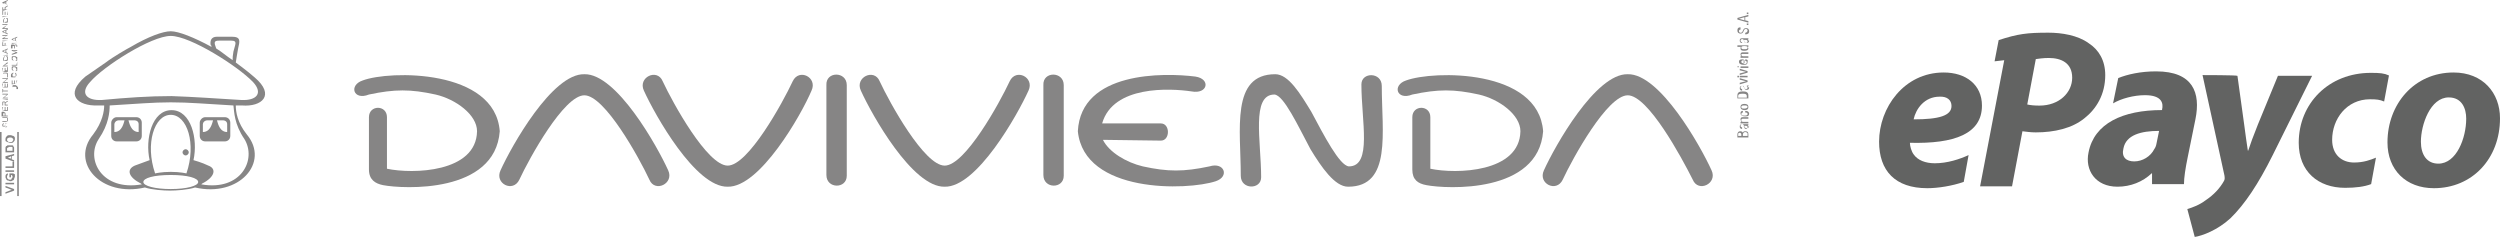 <svg width="306" height="29" viewBox="0 0 306 29" fill="none" xmlns="http://www.w3.org/2000/svg">
<path fill-rule="evenodd" clip-rule="evenodd" d="M240.955 18.982C239.864 19.483 238.364 19.984 236.818 19.984C235.682 19.984 234.727 19.619 234.227 18.891C233.955 18.526 233.773 17.889 233.773 17.479C239.227 17.616 242.591 16.386 242.591 12.925C242.591 10.375 240.636 8.873 237.909 8.873C233.045 8.873 230 13.198 230 17.342C230 20.894 231.955 23.035 235.909 23.035C237.182 23.035 238.955 22.761 240.364 22.261L240.955 18.982ZM238.864 12.971C238.864 14.155 237.364 14.61 234.227 14.61C234.5 13.335 235.545 11.832 237.409 11.832C238.318 11.787 238.864 12.242 238.864 12.971Z" fill="#626362"/>
<path fill-rule="evenodd" clip-rule="evenodd" d="M299.727 11.924C301.318 11.924 301.864 13.244 301.864 14.519C301.864 16.887 300.682 20.029 298.455 20.029C297.045 20.029 296.318 18.936 296.318 17.342C296.318 15.293 297.455 11.924 299.727 11.924ZM300.318 8.873C295.5 8.873 292.227 12.743 292.227 17.433C292.227 20.803 294.5 23.035 297.909 23.035C302.591 23.035 306 19.437 306 14.474C306 11.377 303.909 8.873 300.318 8.873Z" fill="#626362"/>
<path fill-rule="evenodd" clip-rule="evenodd" d="M290.818 19.3C290.136 19.574 289.318 19.892 288.136 19.892C286.636 19.892 285.455 18.936 285.455 17.115C285.455 14.565 287.227 12.151 290.091 12.151C290.909 12.151 291.273 12.197 291.818 12.424L292.409 9.237C291.818 8.964 291.318 8.918 290.182 8.918C285.045 8.918 281.364 12.652 281.364 17.479C281.364 20.985 283.727 22.989 287.045 22.989C288.318 22.989 289.409 22.852 290.227 22.534L290.818 19.3Z" fill="#626362"/>
<path fill-rule="evenodd" clip-rule="evenodd" d="M269.591 9.191L272.273 21.486C272.318 21.805 272.318 21.942 272.227 22.124C271.727 23.035 270.955 23.854 270 24.492C269.227 25.084 268.364 25.402 267.727 25.585L268.636 29C269.545 28.863 271.409 28.18 273 26.723C274.773 24.993 276.409 22.534 278.182 18.982L283 9.282H278.818L276.364 15.248C275.773 16.705 275.455 17.616 275.182 18.435H275.136C275 17.525 274.864 16.614 274.682 15.202L273.864 9.282C273.773 9.191 269.591 9.191 269.591 9.191Z" fill="#626362"/>
<path fill-rule="evenodd" clip-rule="evenodd" d="M249.182 7.233C249.5 7.188 250.091 7.097 250.773 7.097C252.273 7.097 253.636 7.689 253.636 9.51C253.636 11.332 252.045 12.925 249.636 12.925C249 12.925 248.545 12.88 248.136 12.789L249.182 7.233ZM242.364 22.807H246.273L247.545 16.067C248 16.113 248.5 16.204 249.182 16.204C251.455 16.204 253.636 15.703 255.136 14.474C256.591 13.335 257.682 11.559 257.682 9.191C257.682 7.415 256.909 6.095 255.636 5.275C254.318 4.319 252.364 4 250.727 4C248.136 4 247 4.137 244.636 4.911L244.136 7.506L245.318 7.37L242.364 22.807Z" fill="#626362"/>
<path fill-rule="evenodd" clip-rule="evenodd" d="M263.955 17.57C263.909 17.843 263.818 18.071 263.682 18.253C263.227 19.164 262.227 19.756 261.227 19.756C260.273 19.756 259.636 19.255 259.909 18.162C260.227 16.523 262.045 16.022 264.273 16.022L263.955 17.57ZM267.318 22.534C267.318 21.759 267.5 20.576 267.773 19.255L268.727 14.565C269.364 11.377 268.455 8.736 263.909 8.736C262 8.736 260.409 9.1 259.273 9.556L258.636 12.652C259.636 12.06 261.182 11.65 262.545 11.65C264.636 11.65 264.818 12.652 264.636 13.426V13.472C259.818 13.472 256.318 15.111 255.636 18.663C255.182 20.803 256.455 22.852 259.182 22.852C260.773 22.852 262.273 22.261 263.364 21.213H263.409V22.534H267.318Z" fill="#626362"/>
<path d="M47.364 20.653C50.528 21.323 58.294 21.131 58.39 16.064C58.39 14.056 55.801 12.143 53.308 11.57C50.24 10.9 48.323 10.9 45.159 11.57C43.241 12.335 42.666 10.422 44.392 9.849C47.651 8.606 60.595 8.414 61.17 16.064C60.595 23.713 49.377 23.14 46.884 22.661C45.926 22.47 45.159 21.992 45.159 20.749V14.343C45.159 12.813 47.364 12.813 47.364 14.343V20.653Z" fill="#868585"/>
<path d="M71.525 11.665C69.032 11.665 64.814 19.315 63.567 21.992C62.8 23.617 60.499 22.47 61.266 20.845C62.608 17.881 67.594 8.988 71.525 9.084C75.456 8.988 80.442 17.881 81.784 20.845C82.551 22.47 80.154 23.617 79.483 21.992C78.237 19.315 74.018 11.665 71.525 11.665Z" fill="#868585"/>
<path d="M89.071 20.271C91.564 20.271 95.782 12.621 97.029 9.944C97.796 8.319 100.097 9.466 99.33 11.092C98.083 14.056 93.002 22.948 89.071 22.853C85.14 22.948 80.154 14.056 78.812 11.092C78.045 9.466 80.442 8.319 81.113 9.944C82.359 12.621 86.578 20.271 89.071 20.271Z" fill="#868585"/>
<path d="M103.644 10.422V21.514C103.644 23.139 101.151 23.139 101.151 21.418V10.422C101.056 8.701 103.644 8.701 103.644 10.422Z" fill="#868585"/>
<path d="M115.629 20.271C118.122 20.271 122.34 12.621 123.587 9.944C124.354 8.319 126.655 9.466 125.888 11.092C124.546 14.056 119.56 22.948 115.629 22.853C111.698 22.948 106.712 14.056 105.37 11.092C104.603 9.466 107 8.319 107.671 9.944C108.918 12.621 113.136 20.271 115.629 20.271Z" fill="#868585"/>
<path d="M134.996 17.116C135.763 18.645 137.873 19.888 139.886 20.366C142.954 21.036 144.872 21.036 148.036 20.366C149.858 19.793 150.529 21.61 148.803 22.183C145.351 23.331 132.695 23.713 131.928 16.064C132.312 8.701 142.475 8.892 146.31 9.371C148.228 9.657 147.844 11.57 145.831 11.187C143.242 10.805 136.243 10.422 134.901 15.108H142.091C143.242 15.108 143.242 17.211 142.091 17.211L134.996 17.116Z" fill="#868585"/>
<path d="M175.073 20.653C178.237 21.323 186.004 21.131 186.099 16.064C186.099 14.056 183.511 12.143 181.018 11.57C177.95 10.9 176.032 10.9 172.868 11.57C170.951 12.335 170.375 10.422 172.101 9.849C175.457 8.606 188.305 8.414 188.88 16.064C188.305 23.713 177.087 23.14 174.594 22.661C173.539 22.47 172.868 21.992 172.868 20.749V14.343C172.868 12.813 175.073 12.813 175.073 14.343V20.653Z" fill="#868585"/>
<path d="M199.235 11.665C196.742 11.665 192.523 19.315 191.277 21.992C190.51 23.617 188.209 22.47 188.976 20.845C190.318 17.881 195.304 8.988 199.235 9.084C203.166 8.988 208.151 17.881 209.494 20.845C210.261 22.47 207.864 23.617 207.193 21.992C205.85 19.315 201.728 11.665 199.235 11.665Z" fill="#868585"/>
<path d="M130.202 10.422V21.514C130.202 23.139 127.71 23.139 127.71 21.418V10.422C127.614 8.701 130.202 8.701 130.202 10.422Z" fill="#868585"/>
<path d="M160.404 18.263C158.87 15.394 157.144 11.665 155.994 11.57C153.117 11.57 154.364 17.307 154.364 21.705C154.364 23.235 151.871 23.235 151.871 21.514C151.871 15.873 150.625 9.084 156.09 9.084C157.72 9.084 159.158 11.474 160.5 13.673C162.034 16.542 163.952 20.271 165.102 20.366C167.978 20.366 166.636 14.821 166.636 10.327C166.636 8.797 169.129 8.797 169.129 10.518C169.129 16.159 170.375 22.853 165.006 22.853C163.376 22.853 161.746 20.462 160.404 18.263Z" fill="#868585"/>
<path fill-rule="evenodd" clip-rule="evenodd" d="M15.245 14.725C15.149 15.012 14.957 16.159 13.998 16.159V15.203C13.998 15.012 14.19 14.725 14.573 14.725H15.245ZM14.286 14.343H16.683C17.066 14.343 17.354 14.63 17.354 15.012V16.637C17.354 17.02 17.066 17.307 16.683 17.307H14.286C13.902 17.307 13.615 17.02 13.615 16.637V15.012C13.615 14.725 13.902 14.343 14.286 14.343ZM15.724 14.725C15.82 15.012 16.012 16.159 16.97 16.159V15.203C16.97 14.916 16.779 14.725 16.395 14.725H15.724Z" fill="#868585"/>
<path fill-rule="evenodd" clip-rule="evenodd" d="M22.34 18.645C22.34 18.454 22.531 18.263 22.723 18.263C22.915 18.263 23.107 18.454 23.107 18.645C23.107 18.837 22.915 19.028 22.723 19.028C22.531 19.028 22.34 18.837 22.34 18.645Z" fill="#868585"/>
<path fill-rule="evenodd" clip-rule="evenodd" d="M20.901 23.14C22.819 23.14 24.257 22.757 24.257 22.279C24.257 21.801 23.011 21.418 20.901 21.418C18.792 21.418 17.546 21.801 17.546 22.279C17.546 22.757 18.984 23.14 20.901 23.14ZM20.901 14.056C22.915 14.056 24.065 17.594 22.819 21.227C22.819 21.227 22.052 21.036 20.901 21.036C19.751 21.036 18.984 21.227 18.984 21.227C17.737 17.594 18.888 14.056 20.901 14.056ZM20.901 4.398C23.298 4.398 29.147 8.127 30.969 10.04C32.215 11.379 31.448 12.335 29.53 12.239C26.366 12.048 23.778 11.857 20.997 11.761C18.217 11.761 15.532 11.952 12.464 12.239C10.547 12.335 9.78 11.379 11.026 10.04C12.656 8.127 18.505 4.398 20.901 4.398ZM26.462 5.928C26.175 5.163 26.175 4.972 26.846 4.972H28.284C29.147 4.972 28.763 5.45 28.572 6.311C28.476 6.884 28.476 6.98 28.476 7.363C27.613 6.789 27.229 6.406 26.462 5.928ZM20.901 12.526C18.696 12.526 16.683 12.717 13.423 12.908C13.423 13.673 13.327 15.203 12.081 17.02C10.451 19.506 12.464 23.426 17.354 22.566C17.354 22.566 17.354 22.566 17.258 22.47C15.724 21.705 15.436 20.749 16.491 20.271C17.258 19.984 18.313 19.602 18.313 19.602C17.737 17.02 18.6 13.482 20.997 13.482C23.394 13.482 24.257 17.02 23.682 19.602C23.682 19.602 24.736 19.889 25.504 20.271C26.558 20.653 26.271 21.705 24.736 22.47C24.641 22.566 24.641 22.566 24.641 22.566C29.53 23.426 31.448 19.506 29.914 17.02C28.668 15.203 28.668 13.673 28.572 12.908C25.12 12.717 23.203 12.526 20.901 12.526ZM20.901 3.825C21.86 3.825 23.778 4.59 25.887 5.737C25.887 5.641 25.887 5.546 25.791 5.546C25.695 5.068 25.791 4.494 26.558 4.494H28.38C29.53 4.494 29.339 5.068 29.147 5.928C29.051 6.406 28.955 7.076 28.859 7.649C28.859 7.649 30.297 8.701 31.16 9.466C33.749 11.665 32.023 13.1 29.626 12.908C29.339 12.908 29.147 12.908 28.859 12.908C28.859 13.673 29.051 15.012 30.202 16.446C33.078 19.889 29.243 24.191 23.874 22.948C23.011 23.235 21.573 23.331 20.805 23.331C20.038 23.331 18.6 23.235 17.737 22.948C12.368 24.191 8.533 19.889 11.409 16.446C12.56 14.916 12.752 13.578 12.752 12.908C12.464 12.908 12.272 12.908 11.985 12.908C9.492 13.004 7.862 11.57 10.451 9.371C11.409 8.701 12.944 7.649 12.944 7.649C13.806 6.98 15.628 5.928 16.012 5.737C18.121 4.494 19.943 3.825 20.901 3.825Z" fill="#868585"/>
<path fill-rule="evenodd" clip-rule="evenodd" d="M26.079 14.725C25.983 15.012 25.791 16.159 24.832 16.159V15.203C24.832 15.012 25.024 14.725 25.408 14.725H26.079ZM25.12 14.343H27.517C27.901 14.343 28.188 14.63 28.188 15.012V16.637C28.188 17.02 27.901 17.307 27.517 17.307H25.12C24.736 17.307 24.449 17.02 24.449 16.637V15.012C24.449 14.725 24.736 14.343 25.12 14.343ZM26.558 14.725C26.654 15.012 26.846 16.159 27.805 16.159V15.203C27.805 14.916 27.613 14.725 27.229 14.725H26.558Z" fill="#868585"/>
<path d="M0.671 22.948L1.438 23.235L0.671 23.522V23.713L1.726 23.331V23.139L0.671 22.757V22.948ZM0.671 22.566H1.726V22.375H0.671V22.566ZM1.63 21.227H1.151V21.705H1.342V21.418H1.438C1.438 21.418 1.438 21.514 1.534 21.514V21.61C1.534 21.705 1.534 21.801 1.438 21.801C1.438 21.992 1.342 21.992 1.246 21.992C1.151 21.992 1.055 21.992 0.959 21.896C0.863 21.801 0.863 21.801 0.863 21.705C0.863 21.61 0.863 21.61 0.863 21.514L0.959 21.418V21.227C0.863 21.227 0.767 21.323 0.767 21.323C0.671 21.418 0.671 21.514 0.671 21.61C0.671 21.705 0.671 21.801 0.767 21.896C0.767 21.992 0.863 22.088 0.959 22.088C1.055 22.088 1.151 22.183 1.246 22.183C1.342 22.183 1.438 22.183 1.534 22.088C1.63 22.088 1.726 21.992 1.726 21.896C1.726 21.801 1.822 21.705 1.822 21.61C1.822 21.514 1.822 21.418 1.822 21.323C1.726 21.323 1.63 21.227 1.63 21.227ZM0.671 21.036H1.726V20.845H0.671V21.036ZM0.671 20.366V20.558H1.726V19.793H1.534V20.366H0.671ZM0.671 19.41L1.726 19.793V19.602L1.438 19.506V19.123L1.726 19.028V18.837L0.671 19.123V19.41ZM1.342 19.123V19.41L0.959 19.315L1.342 19.123ZM1.726 18.263C1.726 18.167 1.726 18.167 1.726 18.072C1.726 17.976 1.63 17.976 1.63 17.881C1.63 17.785 1.534 17.785 1.438 17.785C1.342 17.785 1.342 17.785 1.246 17.785C1.151 17.785 1.055 17.785 0.959 17.785C0.863 17.785 0.863 17.881 0.767 17.881C0.767 17.881 0.671 17.976 0.671 18.072C0.671 18.072 0.671 18.167 0.671 18.263V18.645H1.726V18.263ZM1.534 18.454H0.863V18.359C0.863 18.263 0.863 18.167 0.863 18.167C0.863 18.167 0.863 18.072 0.959 18.072C0.959 18.072 1.055 18.072 1.055 17.976C1.055 17.976 1.151 17.976 1.246 17.976C1.342 17.976 1.438 17.976 1.438 17.976C1.438 17.976 1.534 17.976 1.534 18.072V18.167V18.263V18.454ZM1.246 16.542C1.055 16.542 0.959 16.542 0.863 16.637C0.767 16.733 0.671 16.829 0.671 17.02C0.671 17.116 0.671 17.211 0.671 17.211C0.671 17.307 0.767 17.307 0.767 17.307C0.767 17.307 0.863 17.402 0.959 17.402C1.055 17.402 1.151 17.498 1.246 17.498C1.438 17.498 1.534 17.498 1.63 17.402C1.726 17.307 1.822 17.211 1.822 17.02C1.822 16.829 1.822 16.733 1.63 16.637C1.534 16.637 1.438 16.542 1.246 16.542ZM1.534 17.307C1.438 17.402 1.342 17.402 1.246 17.402C1.151 17.402 1.055 17.402 0.959 17.307C0.863 17.211 0.863 17.211 0.863 17.116C0.863 17.02 0.863 16.924 0.959 16.924C1.055 16.829 1.151 16.829 1.246 16.829C1.342 16.829 1.438 16.829 1.534 16.924C1.63 17.02 1.63 17.02 1.63 17.116C1.63 17.211 1.534 17.211 1.534 17.307ZM0 24H0.192V16.159H0V24ZM2.109 10.518C2.013 10.518 2.013 10.518 2.109 10.518C2.013 10.518 1.918 10.422 1.918 10.422H1.822C1.726 10.422 1.726 10.422 1.63 10.422C1.63 10.422 1.534 10.422 1.534 10.518V10.614V10.709V10.9H2.205V10.614C2.109 10.709 2.109 10.709 2.109 10.518C2.109 10.614 2.109 10.614 2.109 10.518ZM2.013 10.9H1.534V10.805C1.534 10.709 1.534 10.709 1.534 10.709C1.534 10.709 1.534 10.614 1.63 10.614C1.63 10.614 1.726 10.614 1.822 10.614C1.918 10.614 1.918 10.614 1.918 10.614C1.918 10.614 2.013 10.614 2.013 10.709C2.013 10.709 2.013 10.709 2.013 10.805V10.9ZM2.013 10.231H1.822V9.849H1.726V10.231H1.534V9.849H1.438V10.327L2.013 10.231L2.109 9.849H2.013V10.231ZM1.918 8.892C1.918 8.988 2.013 8.988 2.013 9.084V9.179V9.275L1.918 9.371C1.918 9.371 1.822 9.371 1.726 9.371H1.63C1.63 9.371 1.534 9.371 1.534 9.275V9.179V9.084L1.63 8.988V8.892C1.534 8.892 1.534 8.988 1.438 8.988C1.438 8.988 1.342 9.084 1.342 9.179C1.342 9.275 1.342 9.275 1.342 9.371C1.342 9.466 1.438 9.466 1.438 9.466C1.534 9.466 1.534 9.466 1.63 9.466C1.726 9.466 1.726 9.466 1.822 9.466C1.918 9.466 1.918 9.371 1.918 9.371C1.918 9.371 1.918 9.275 1.918 9.179C1.918 9.084 1.918 9.084 1.822 8.988C2.013 8.892 2.013 8.892 1.918 8.892ZM1.918 8.127C1.822 8.127 1.822 8.127 1.726 8.127C1.63 8.127 1.63 8.127 1.534 8.127C1.438 8.127 1.438 8.223 1.438 8.223C1.438 8.319 1.438 8.319 1.438 8.414C1.438 8.51 1.438 8.606 1.534 8.606C1.63 8.701 1.726 8.701 1.822 8.701C1.918 8.701 1.918 8.701 2.013 8.701C2.109 8.701 2.109 8.606 2.109 8.606C2.109 8.51 2.109 8.51 2.109 8.414C2.109 8.319 2.109 8.319 2.109 8.223C2.013 8.223 2.013 8.223 1.918 8.127ZM2.013 8.606C2.013 8.606 1.918 8.701 1.822 8.701C1.726 8.701 1.63 8.701 1.63 8.606C1.63 8.606 1.534 8.51 1.534 8.414V8.319L1.63 8.223H1.726C1.822 8.223 1.918 8.223 1.918 8.319C1.918 8.319 2.013 8.414 2.013 8.51V8.606ZM2.109 7.554L2.013 7.936H1.438V8.032H2.109V7.554ZM1.918 6.884C1.822 6.884 1.822 6.884 1.726 6.884C1.63 6.884 1.63 6.884 1.534 6.884C1.438 6.884 1.438 6.98 1.438 6.98C1.438 7.076 1.438 7.076 1.438 7.171C1.438 7.267 1.438 7.363 1.534 7.363C1.63 7.458 1.726 7.458 1.822 7.458C1.918 7.458 1.918 7.458 2.013 7.458C2.109 7.458 2.109 7.363 2.109 7.363C2.109 7.267 2.109 7.267 2.109 7.171C2.109 7.076 2.109 7.076 2.109 6.98C2.013 6.98 2.013 6.98 1.918 6.884ZM2.013 7.363C2.013 7.363 1.918 7.458 1.822 7.458C1.726 7.458 1.63 7.458 1.63 7.363C1.63 7.363 1.534 7.267 1.534 7.171V7.076L1.63 6.98H1.726C1.822 6.98 1.918 6.98 1.918 7.076C1.918 7.076 2.013 7.171 2.013 7.267C2.013 7.267 2.013 7.267 2.013 7.363ZM2.109 6.693H1.534L2.109 6.502V6.406L1.534 6.215H2.109V6.12H1.438V6.215L1.918 6.406C2.013 6.406 2.013 6.406 2.013 6.406H1.918L1.438 6.598V6.693H2.109ZM2.109 5.737V5.641V5.546C2.109 5.546 2.109 5.546 2.013 5.45H1.918H1.822L1.726 5.546C1.726 5.546 1.726 5.45 1.63 5.45H1.534H1.438C1.438 5.45 1.342 5.45 1.342 5.546V5.641V5.928H2.013V5.737H2.109ZM1.726 5.928H1.534V5.737C1.534 5.641 1.534 5.641 1.534 5.641C1.534 5.641 1.534 5.641 1.63 5.641C1.63 5.641 1.63 5.641 1.726 5.641C1.726 5.641 1.726 5.641 1.726 5.737C1.726 5.737 1.726 5.737 1.726 5.833V5.928ZM2.013 5.928H1.822V5.737V5.641C1.822 5.641 1.822 5.641 1.822 5.546C1.822 5.546 1.822 5.546 1.918 5.546C1.918 5.546 1.918 5.546 2.013 5.546C2.013 5.546 2.013 5.546 2.013 5.641C2.013 5.641 2.013 5.641 2.013 5.737V5.928ZM2.109 5.259H1.438V5.355L2.109 5.259ZM2.109 5.068L1.918 4.972V4.685L2.109 4.59V4.494L1.438 4.781V4.876L2.109 5.068ZM1.822 4.972L1.63 4.876H1.534C1.534 4.876 1.63 4.876 1.63 4.781L1.822 4.685V4.972ZM0.767 15.108C0.863 15.108 0.863 15.108 0.863 15.108C0.863 15.108 0.863 15.108 0.863 15.203V15.299V15.394C0.863 15.394 0.863 15.49 0.767 15.49H0.671V15.586H0.767L0.863 15.49C0.863 15.49 0.863 15.394 0.863 15.299V15.203C0.863 15.203 0.863 15.108 0.767 15.108H0.671C0.767 15.012 0.671 15.012 0.767 15.108C0.671 15.012 0.671 15.108 0.671 15.108C0.671 15.108 0.671 15.203 0.671 15.299C0.671 15.394 0.671 15.394 0.575 15.394C0.575 15.394 0.575 15.394 0.479 15.394H0.384V15.299C0.384 15.203 0.384 15.203 0.384 15.203H0.479V15.108H0.384L0.288 15.203V15.299V15.394C0.288 15.394 0.288 15.49 0.384 15.49H0.479H0.575C0.575 15.49 0.575 15.49 0.671 15.394V15.299C0.671 15.203 0.671 15.203 0.767 15.108C0.671 15.108 0.767 15.108 0.767 15.108ZM0.863 14.821H0.767H0.288V14.916H0.671C0.767 14.916 0.863 14.916 0.863 14.821C0.959 14.916 0.959 14.821 0.959 14.821C0.959 14.821 0.959 14.725 0.959 14.63C0.959 14.534 0.959 14.534 0.959 14.438L0.863 14.343C0.863 14.343 0.767 14.343 0.671 14.343H0.288V14.438H0.671C0.767 14.438 0.767 14.438 0.863 14.438V14.534C0.863 14.63 0.863 14.725 0.863 14.821C0.863 14.725 0.863 14.725 0.863 14.821ZM0.288 14.247H0.959V14.151H0.671V13.96C0.671 13.864 0.671 13.769 0.575 13.769C0.575 13.769 0.479 13.673 0.384 13.673H0.288C0.288 13.673 0.192 13.673 0.192 13.769V13.864V13.96V14.247H0.288ZM0.384 13.96C0.384 13.864 0.384 13.864 0.384 13.96C0.384 13.864 0.384 13.864 0.384 13.864C0.384 13.864 0.384 13.864 0.479 13.864H0.575V13.96V14.151H0.384V13.96ZM0.288 13.578H0.959V13.1H0.863V13.482H0.671V13.1H0.575V13.482L0.288 13.578L0.384 13.1H0.288V13.578ZM0.288 12.908H0.959V12.813H0.671V12.717C0.671 12.717 0.671 12.717 0.671 12.621C0.671 12.621 0.767 12.621 0.767 12.526L0.959 12.43V12.335L0.767 12.43L0.671 12.526C0.671 12.526 0.671 12.526 0.671 12.621C0.671 12.526 0.671 12.526 0.575 12.43H0.479H0.384C0.384 12.43 0.288 12.43 0.288 12.526V12.621V12.908ZM0.384 12.621C0.384 12.526 0.384 12.526 0.384 12.526C0.384 12.526 0.384 12.526 0.479 12.526C0.479 12.526 0.479 12.526 0.575 12.526C0.575 12.526 0.575 12.526 0.575 12.621V12.717V12.908H0.384V12.621ZM0.288 12.239H0.959V12.143L0.288 12.239ZM0.288 12.048H0.959V11.952H0.479L0.959 11.57V11.474H0.288V11.57H0.863L0.288 12.048ZM0.288 11.379L0.384 11.187H0.959V11.092H0.384V10.9H0.288V11.379ZM0.288 10.709H0.959V10.231H0.863V10.614H0.671V10.231H0.575V10.614L0.288 10.709L0.384 10.231H0.288V10.709ZM0.288 10.136H0.959V10.04H0.479L0.959 9.657V9.562H0.288V9.657H0.863L0.288 10.136ZM0.288 9.466H0.959V9.179V9.084V8.988C0.959 8.988 0.959 8.988 0.863 8.892H0.767H0.671C0.575 8.892 0.575 8.892 0.479 8.892C0.479 8.892 0.384 8.892 0.384 8.988V9.084V9.179V9.466H0.288ZM0.384 9.179C0.384 9.084 0.384 9.084 0.384 9.084C0.384 9.084 0.384 8.988 0.479 8.988C0.479 8.988 0.575 8.988 0.671 8.988C0.767 8.988 0.767 8.988 0.767 8.988C0.767 8.988 0.863 8.988 0.863 9.084C0.863 9.084 0.863 9.084 0.863 9.179V9.275V9.466H0.384V9.179ZM0.288 8.797H0.959V8.223H0.863V8.606H0.671V8.319H0.575V8.701L0.288 8.797L0.384 8.319H0.288V8.797ZM0.288 8.127H0.959V8.032H0.479L0.959 7.745V7.649H0.288H0.863L0.288 8.127ZM0.479 7.458C0.575 7.458 0.575 7.458 0.671 7.458C0.767 7.458 0.767 7.458 0.863 7.458L0.959 7.363C0.959 7.363 0.959 7.267 0.959 7.171C0.959 7.076 0.959 7.076 0.959 6.98C0.959 6.884 0.863 6.884 0.767 6.884V6.98C0.863 6.98 0.863 6.98 0.863 7.076V7.171V7.267L0.767 7.363C0.767 7.363 0.671 7.363 0.575 7.363C0.575 7.363 0.575 7.363 0.479 7.458C0.479 7.363 0.479 7.363 0.479 7.267V7.171V7.076L0.575 6.98V6.884C0.479 6.884 0.479 6.98 0.479 6.98C0.479 6.98 0.384 7.076 0.384 7.171C0.384 7.267 0.384 7.267 0.384 7.363C0.384 7.363 0.384 7.458 0.479 7.458ZM0.288 6.789H0.959V6.693L0.288 6.789ZM0.959 6.024V5.928L0.288 6.215V6.311L0.959 6.598V6.502L0.767 6.406V6.12L0.959 6.024ZM0.671 6.406L0.479 6.311H0.384C0.384 6.311 0.479 6.311 0.479 6.215L0.671 6.12V6.406ZM0.959 5.546H0.671V5.259H0.575V5.546H0.384V5.163H0.288V5.641L0.959 5.546ZM0.959 4.972H0.288V5.068L0.959 4.972ZM0.959 4.303H0.288V4.398H0.863L0.288 4.685V4.781H0.959V4.685H0.479L0.959 4.303ZM0.959 3.633V3.538L0.288 3.825V3.92L0.959 4.207V4.112L0.767 4.016V3.729L0.959 3.633ZM0.671 4.016L0.479 3.92H0.384C0.384 3.92 0.479 3.92 0.479 3.825L0.671 3.729V4.016ZM0.959 2.964H0.288V3.06H0.863L0.288 3.442V3.538H0.959V3.442H0.479L0.959 2.964ZM0.479 2.773C0.575 2.773 0.575 2.773 0.671 2.773C0.767 2.773 0.767 2.773 0.863 2.773C0.863 2.773 0.959 2.773 0.959 2.677C0.959 2.677 0.959 2.582 0.959 2.486C0.959 2.486 0.959 2.39 0.959 2.295C0.959 2.199 0.863 2.199 0.767 2.199V2.295C0.863 2.295 0.863 2.295 0.863 2.39V2.486V2.582L0.767 2.677C0.767 2.677 0.671 2.677 0.575 2.677C0.575 2.773 0.575 2.773 0.479 2.773C0.479 2.677 0.479 2.677 0.479 2.582V2.486V2.39L0.575 2.295V2.199C0.479 2.199 0.479 2.295 0.479 2.295C0.479 2.295 0.384 2.39 0.384 2.486C0.384 2.582 0.384 2.582 0.384 2.677C0.384 2.773 0.384 2.773 0.479 2.773ZM0.959 2.008H0.288V2.104L0.959 2.008ZM0.959 1.339L0.863 1.817H0.671V1.434H0.575V1.817H0.384V1.339H0.288V1.817H0.959V1.339ZM0.959 1.147H0.671V1.052C0.671 1.052 0.671 1.052 0.671 0.956C0.671 0.956 0.767 0.956 0.767 0.861L0.959 0.765V0.669L0.767 0.765C0.767 0.765 0.671 0.765 0.671 0.861C0.671 0.861 0.671 0.861 0.671 0.956C0.671 0.861 0.671 0.861 0.575 0.861H0.479H0.384C0.384 0.861 0.288 0.861 0.288 0.956V1.052V1.339L0.959 1.147ZM0.575 1.147H0.384V0.956C0.384 0.861 0.384 0.861 0.384 0.861C0.384 0.861 0.384 0.861 0.479 0.861C0.479 0.861 0.479 0.861 0.575 0.861C0.575 0.861 0.575 0.861 0.575 0.956V1.052V1.147ZM0.959 0.574L0.767 0.478V0.191L0.959 0.096V0L0.288 0.287V0.382L0.959 0.574ZM0.671 0.478L0.479 0.382H0.384H0.479L0.671 0.287V0.478ZM2.109 24H2.301V16.159H2.109V24Z" fill="#868585"/>
<path d="M213.616 16.064C213.425 16.064 213.329 16.159 213.329 16.255C213.329 16.159 213.137 16.064 213.041 16.064C212.754 16.064 212.658 16.255 212.658 16.446V16.829H214V16.446C214 16.159 213.904 16.064 213.616 16.064ZM213.233 16.637H212.754V16.446C212.754 16.255 212.849 16.255 212.945 16.255C213.137 16.255 213.137 16.446 213.137 16.446V16.637H213.233ZM213.808 16.637H213.329V16.446C213.329 16.351 213.425 16.159 213.616 16.159C213.712 16.159 213.904 16.255 213.904 16.351V16.637H213.808ZM213.904 15.394C214 15.394 214 15.299 214 15.299V15.203H213.904C213.904 15.203 213.904 15.203 213.808 15.203H213.233C213.137 15.203 212.945 15.203 212.945 15.49C212.945 15.681 213.041 15.777 213.233 15.777V15.586C213.233 15.586 213.041 15.586 213.041 15.394C213.041 15.299 213.137 15.203 213.233 15.203C213.329 15.203 213.329 15.203 213.425 15.299L213.521 15.49C213.521 15.586 213.616 15.681 213.808 15.681C214 15.681 214.096 15.586 214.096 15.394C214 15.586 213.904 15.49 213.904 15.394ZM213.712 15.777C213.616 15.777 213.616 15.777 213.521 15.681C213.521 15.586 213.425 15.49 213.425 15.394H213.712C213.808 15.394 213.904 15.49 213.904 15.586C213.904 15.681 213.808 15.777 213.712 15.777ZM213.329 14.534H214V14.343H213.329C213.233 14.343 213.041 14.343 213.041 14.63C213.041 14.725 213.137 14.821 213.137 14.916H213.041V15.108H214V14.916H213.329C213.233 14.916 213.137 14.821 213.137 14.725C213.137 14.534 213.233 14.534 213.329 14.534ZM213.616 13.578V13.769C213.712 13.769 213.904 13.769 213.904 13.96C213.904 14.151 213.616 14.151 213.521 14.151C213.137 14.151 213.137 14.056 213.137 13.96C213.137 13.864 213.233 13.769 213.329 13.769V13.578C213.233 13.578 213.041 13.578 213.041 13.864C213.041 14.151 213.329 14.247 213.616 14.247C214 14.247 214.096 14.151 214.096 13.864C214 13.578 213.808 13.578 213.616 13.578ZM213.521 12.717C213.233 12.717 213.041 12.813 213.041 13.1C213.041 13.386 213.329 13.482 213.521 13.482C213.808 13.482 214 13.386 214 13.1C214 12.813 213.808 12.717 213.521 12.717ZM213.521 13.291C213.329 13.291 213.137 13.291 213.137 13.1C213.137 12.908 213.329 12.908 213.521 12.908C213.712 12.908 213.904 12.908 213.904 13.1C213.904 13.195 213.712 13.291 213.521 13.291ZM212.658 12.048H214V11.665C214 11.283 213.712 11.187 213.329 11.187C212.945 11.187 212.658 11.283 212.658 11.665V12.048ZM212.754 11.761C212.754 11.474 213.041 11.474 213.329 11.474C213.521 11.474 213.808 11.474 213.808 11.761V11.952H212.754V11.761ZM213.904 10.614C214 10.614 214 10.518 214 10.518V10.422H213.904C213.904 10.518 213.904 10.518 213.808 10.518H213.233C213.137 10.518 212.945 10.518 212.945 10.805C212.945 10.996 213.041 11.092 213.233 11.092V10.9C213.233 10.9 213.041 10.9 213.041 10.709C213.041 10.614 213.137 10.518 213.233 10.518C213.329 10.518 213.329 10.518 213.425 10.614L213.521 10.805C213.521 10.9 213.616 10.996 213.808 10.996C214 10.996 214.096 10.9 214.096 10.709C214 10.709 213.904 10.614 213.904 10.614ZM213.712 10.9C213.616 10.9 213.616 10.9 213.521 10.805C213.521 10.709 213.425 10.614 213.425 10.518H213.712C213.808 10.518 213.904 10.614 213.904 10.709C213.904 10.9 213.808 10.9 213.712 10.9ZM212.945 10.136V10.327L213.904 10.04V9.849L212.945 9.562V9.753L213.712 9.944L212.945 10.136ZM212.849 9.275H212.658V9.466H212.849V9.275ZM212.945 9.466H213.904V9.275H212.945V9.466ZM212.945 8.988V9.179L213.904 8.892V8.701L212.945 8.414V8.606L213.712 8.797L212.945 8.988ZM214 8.127H213.041V8.319H214V8.127ZM212.658 8.223H212.849V8.127H212.658V8.223ZM213.616 7.267V7.458C213.712 7.458 213.808 7.458 213.808 7.649C213.808 7.841 213.616 7.841 213.425 7.841V7.267H213.329C213.137 7.267 212.849 7.267 212.849 7.554C212.849 7.841 213.137 7.936 213.425 7.936C213.808 7.936 213.904 7.841 213.904 7.554C214 7.267 213.712 7.267 213.616 7.267ZM213.425 7.745C213.329 7.745 213.137 7.745 213.137 7.554C213.137 7.458 213.233 7.363 213.425 7.363H213.521V7.745H213.425ZM213.329 6.598H214V6.406H213.329C213.233 6.406 213.041 6.406 213.041 6.693C213.041 6.789 213.137 6.884 213.137 6.884H213.041V7.076H214V6.884H213.329C213.233 6.884 213.137 6.789 213.137 6.693C213.137 6.598 213.233 6.598 213.329 6.598ZM213.904 5.737H214V5.546H212.658V5.737H213.137C213.041 5.737 213.041 5.833 213.041 5.928C213.041 6.215 213.329 6.215 213.521 6.215C213.808 6.215 214 6.12 214 5.928C214 5.833 213.904 5.737 213.904 5.737ZM213.521 6.024C213.329 6.024 213.137 6.024 213.137 5.833C213.137 5.641 213.329 5.641 213.521 5.641C213.712 5.641 213.904 5.641 213.904 5.833C213.904 6.024 213.712 6.024 213.521 6.024ZM213.904 4.876C214 4.876 214 4.781 214 4.781V4.685H213.904C213.904 4.685 213.904 4.685 213.808 4.685H213.233C213.137 4.685 212.945 4.685 212.945 4.972C212.945 5.163 213.041 5.259 213.233 5.259V5.163C213.233 5.163 213.041 5.163 213.041 4.972C213.041 4.876 213.137 4.781 213.233 4.781C213.329 4.781 213.329 4.781 213.425 4.876L213.521 5.068C213.521 5.163 213.616 5.259 213.808 5.259C214 5.259 214.096 5.163 214.096 4.972C214 4.972 213.904 4.876 213.904 4.876ZM213.712 5.259C213.616 5.259 213.616 5.259 213.521 5.163C213.521 5.068 213.425 4.972 213.425 4.876H213.712C213.808 4.876 213.904 4.972 213.904 5.068C213.904 5.163 213.808 5.259 213.712 5.259ZM213.041 4.112C213.521 4.112 213.329 3.538 213.712 3.538C213.808 3.538 213.904 3.633 213.904 3.729C213.904 3.92 213.712 4.016 213.616 4.016V4.207C213.904 4.207 214.096 4.112 214.096 3.825C214.096 3.633 214 3.442 213.712 3.442C213.233 3.442 213.425 4.016 213.041 4.016C212.945 4.016 212.849 3.92 212.849 3.825C212.849 3.633 212.945 3.633 213.041 3.633V3.347C212.754 3.347 212.658 3.442 212.658 3.729C212.658 4.016 212.849 4.112 213.041 4.112ZM214 2.869H213.808V3.06H214V2.869ZM214 2.582L213.616 2.486V2.104L214 2.008V1.817L212.658 2.199V2.39L214 2.773V2.582ZM213.521 2.486L212.849 2.295L213.521 2.104V2.486ZM214 1.53H213.808V1.721H214V1.53Z" fill="#868585"/>
</svg>
